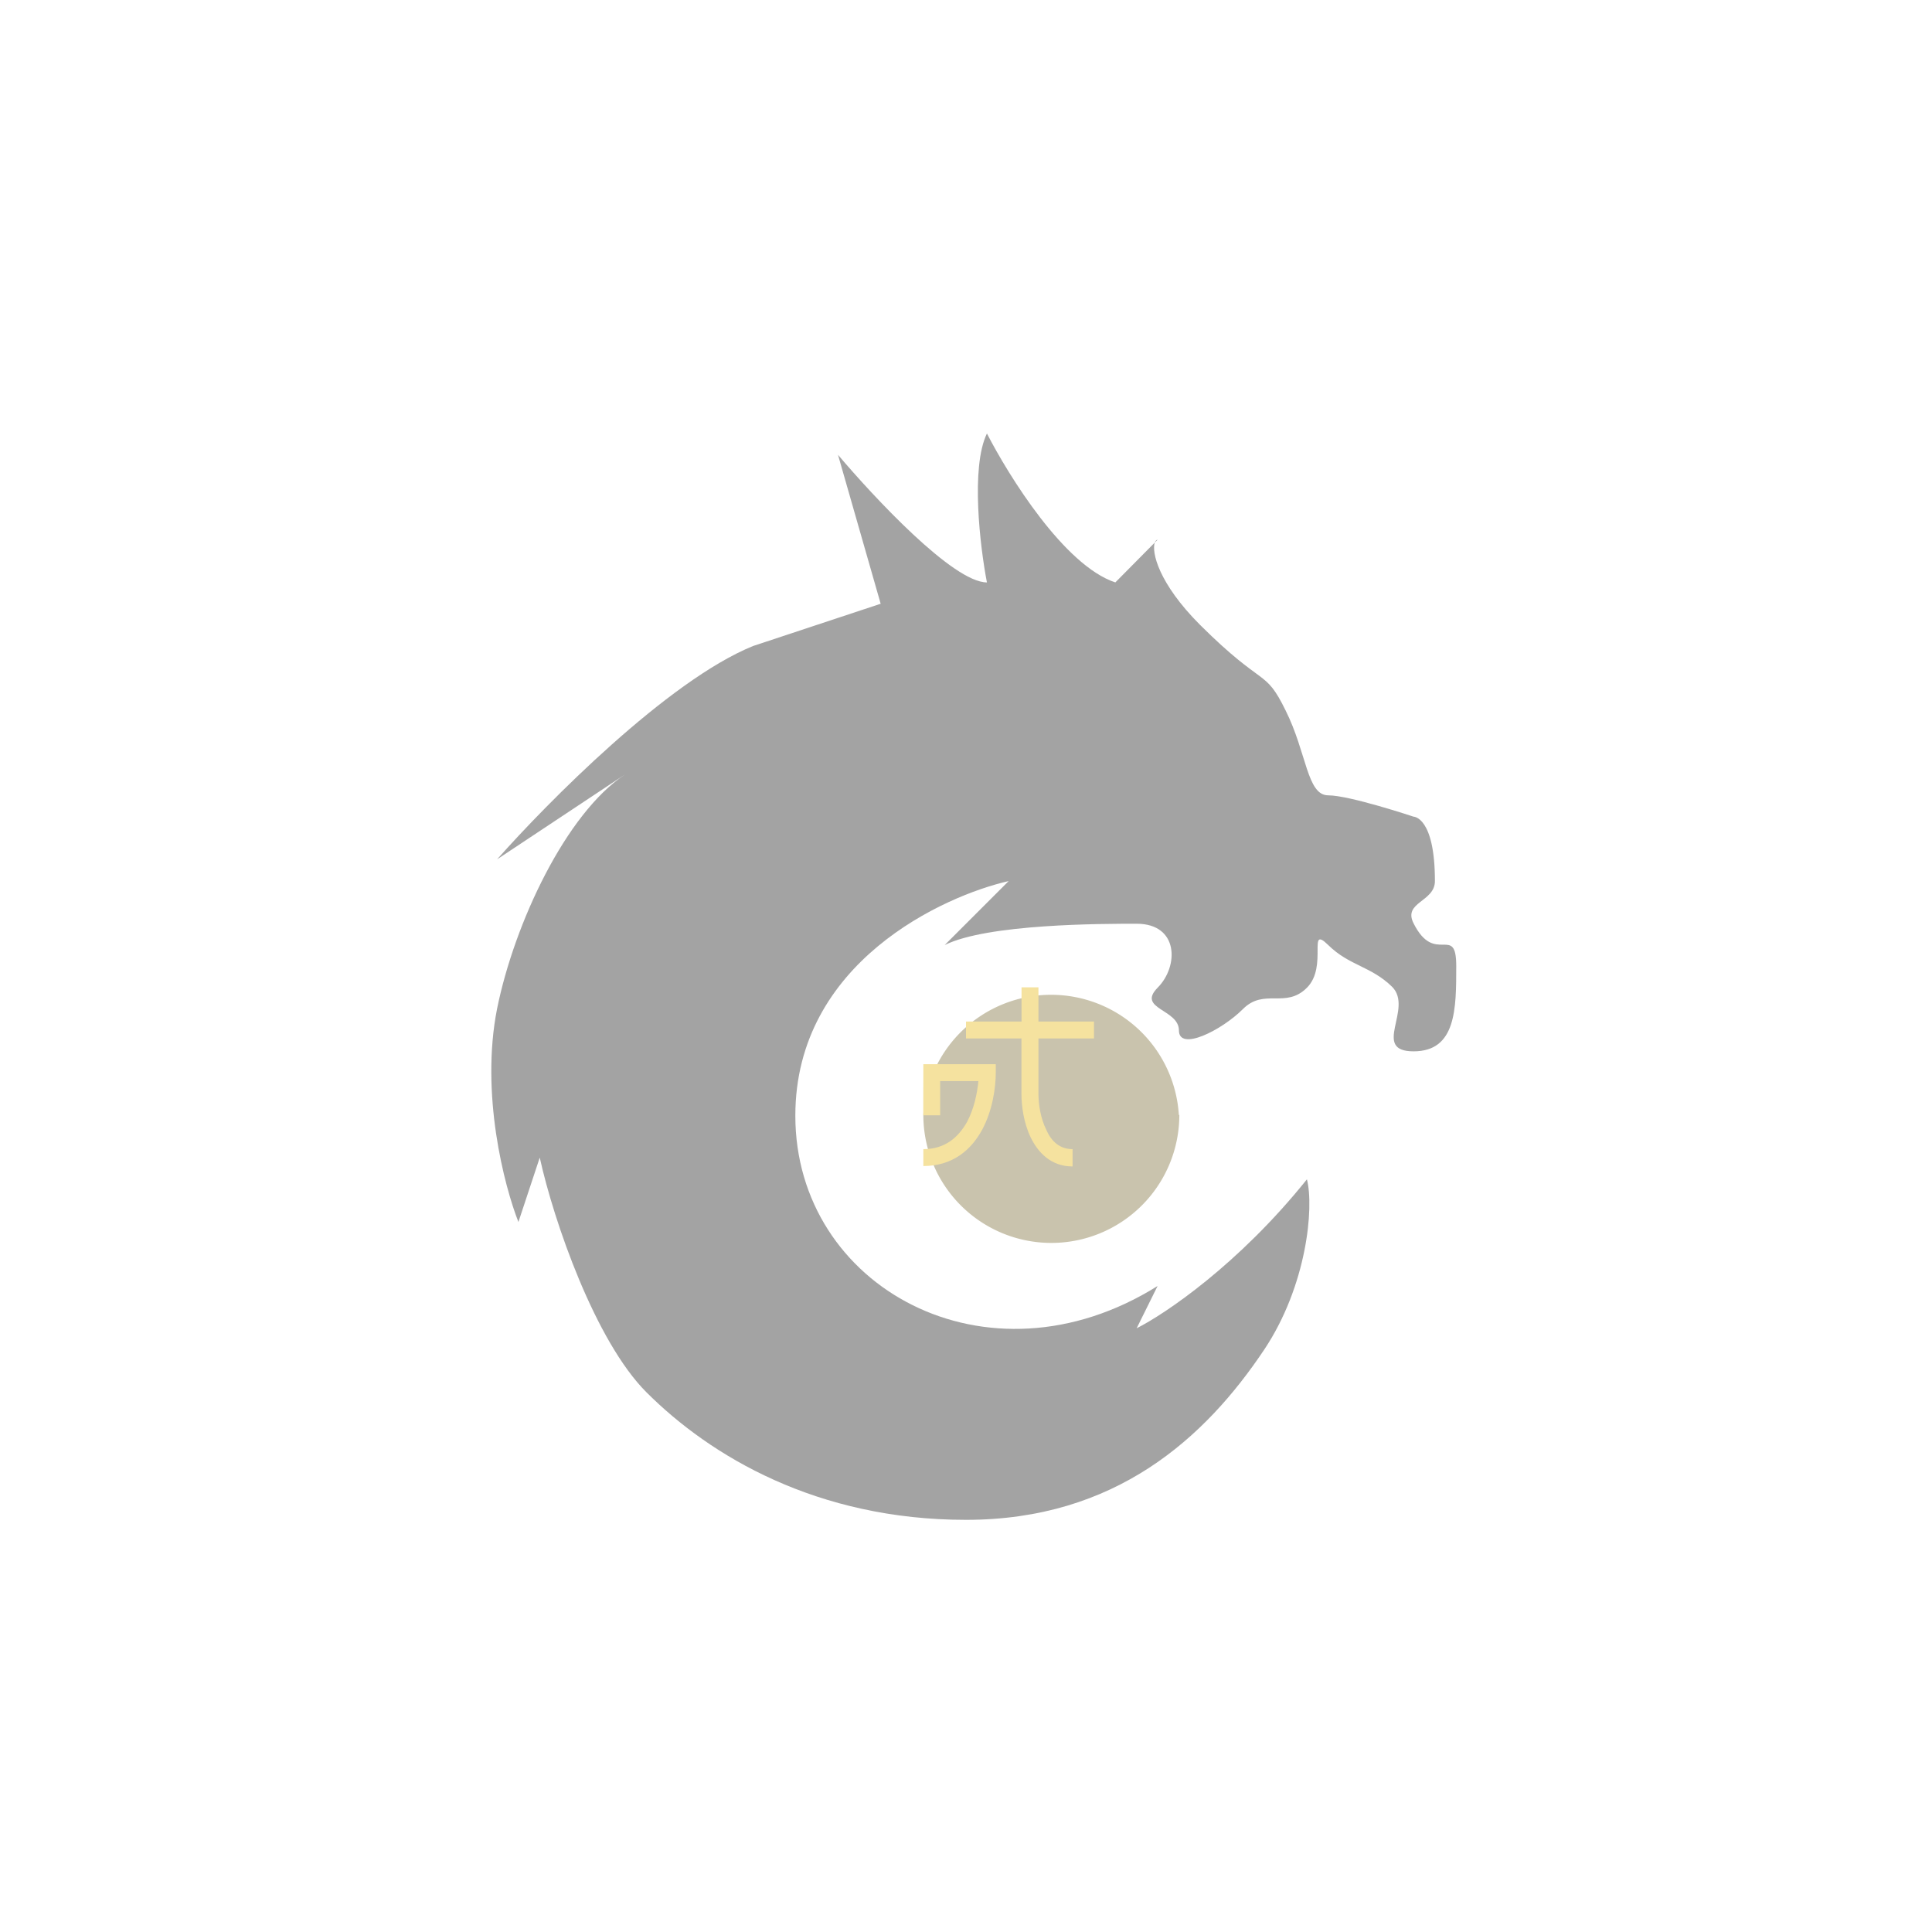 <svg xmlns="http://www.w3.org/2000/svg" width="3em" height="3em" viewBox="0 0 24 24"><g fill="none"><path fill="url(#)" d="M12 19.94a7.94 7.94 0 1 0 0-15.882a7.94 7.94 0 0 0 0 15.882M12 21a8.997 8.997 0 0 0 9-9a9 9 0 0 0-9-9a9 9 0 0 0 0 18"/><path fill="url(#)" d="M12 19.94a7.94 7.94 0 1 0 0-15.88a7.94 7.94 0 0 0 0 15.88"/><path fill="#484848" fill-opacity=".5" d="M10.41 5.65c.445.525 1.43 1.585 1.85 1.585c-.085-.44-.204-1.43 0-1.85c.27.525.96 1.64 1.595 1.85l.49-.495c.01-.02.02-.035.035-.035l-.035.035c-.04.115.04.5.565 1.025c.8.795.8.53 1.06 1.06c.265.53.265 1.055.53 1.055s1.06.265 1.06.265s.265 0 .265.8c0 .26-.4.26-.265.525c.265.53.53 0 .53.53s0 1.06-.53 1.06s0-.53-.265-.8c-.265-.26-.53-.26-.795-.52s0 .265-.265.53s-.53 0-.795.265s-.795.53-.795.265s-.525-.265-.265-.53c.265-.265.265-.795-.26-.795c-.425 0-1.855 0-2.385.265l.795-.795c-.795.18-2.65 1.005-2.65 2.915c0 2.13 2.385 3.44 4.5 2.115l-.26.525c.35-.175 1.27-.795 2.115-1.85c.09.35 0 1.32-.53 2.115c-.735 1.1-1.85 2.115-3.705 2.115c-1.85 0-3.175-.79-3.97-1.585c-.635-.635-1.15-2.12-1.325-2.915l-.265.8c-.175-.445-.475-1.59-.265-2.65c.215-1.06.855-2.425 1.59-2.91l-1.59 1.055c.62-.7 2.12-2.22 3.18-2.65L10.94 7.5z"/><path fill="url(#)" fill-rule="evenodd" d="M11.47 9.62a4.6 4.6 0 0 0-1.06-.265a2.7 2.7 0 0 1 1.06-.265c.425 0 .705.175.795.265c0-.265-.32-.85-1.59-1.06a2.19 2.19 0 0 1-1.85-1.59c.635.85 1.85 1.06 2.38 1.06c-1.06-.85-.97-1.765-.794-2.12A2.85 2.85 0 0 0 12.53 7.5c-.426-.635-.35-1.675-.266-2.12c.425 1.485 1.41 2.21 1.85 2.385c-.21-.425.09-.885.265-1.06q-.001 1.192.8 1.59c.32.16.45.525.555.84c.07.2.135.38.235.485c.09.09.15.15.22.185c.14.075.315.075.84.075c.795 0 .795.265.795.53c0 .215-.35.265-.53.265c0 .215-.175.265-.265.265c.21-.21.09-.265 0-.265h-.265c.265-.265-.265-.265-.795-.265c-.31 0-.44-.18-.545-.33c-.075-.105-.14-.2-.25-.2h-.525c-.21 0-.44-.175-.525-.26c-.09.175-.11.635.525 1.055c.5.335.475.455.455.57c-.01.065-.02.125.075.225c.215.21.445.09.53 0v.265c.215 0 .265-.175.265-.265c.21.635-.265.795-.53.795c0 .21-.53.265-.795.265c.215 0 .265-.35.265-.53c-.174-.265-.685-.795-1.32-.795s-1.15.175-1.325.265c.635-.85 1.5-.705 1.85-.53c-.175-.175-.635-.53-1.054-.53c-.28 0-.486-.15-.736-.325c-.22-.16-.48-.34-.85-.465zM9.355 8.03a3.36 3.36 0 0 0-2.915 2.38c.635-1.055 2.03-1.32 2.65-1.32a4.78 4.78 0 0 0-2.65 5.555c0-1.055.53-1.85.8-2.115c-1.065 2.54.615 4.59 1.585 5.295c-.425-.425-.705-1.415-.8-1.85c.27.79 1.435 2.38 3.975 2.38s3.705-2.12 3.97-3.18c-.795 1.06-1.85 2.385-4.235 2.385c-2.38 0-3.97-2.12-3.97-4.5c0-1.905 1.765-3.09 2.65-3.44c-.215 0-.445-.355-.53-.53c.42.21 1.41-.09 1.85-.265c-.53-.265-.795-.265-1.324-.265c-.42 0-.88-.35-1.056-.53m-.8 5.56a4.14 4.14 0 0 0 2.12 3.7c-.795-.17-2.435-1.16-2.65-3.7c-.205-2.545 2.035-3.71 3.18-3.97c.265.175.9.58 1.325.79c.332.161.692.252 1.06.265h-.8a2.5 2.5 0 0 0-.79-.265c-.265 0-3.41.53-3.44 3.18zm2.385-2.65c-.88.8-2.22 2.86-.53 4.765c.35.53 1.59 1.375 3.71.53c-.8.705-2.925 1.68-4.5-.53c-1.325-1.85.175-4.06 1.32-4.765m4.235-.53c.265.53.585.53.8.53c.05 0 .1-.01.15-.02c.22-.04.475-.09.9.55c.095.09.32.265.535.265h-.265c.265.09.685.425.265 1.06c.085-.175.16-.585-.265-.795c-.22-.11-.3-.26-.38-.405c-.11-.205-.21-.39-.68-.39c.09 0 .265.05.265.265c-.09-.09-.32-.265-.53-.265c-.265 0-.795-.265-.795-.795m.135-1.225c0 .1 0 .17.13.17h-.1c-.24.015-.505.025-.695-.53c.09-.09.32-.215.53 0c.135.13.135.265.135.36" clip-rule="evenodd"/><path fill="#95885D" fill-opacity=".5" d="M14.65 13.85a1.59 1.59 0 1 1-3.18 0a1.59 1.59 0 0 1 3.174 0z"/><path fill="url(#)" d="M14.12 13.59a1.59 1.59 0 1 1-3.18 0a1.59 1.59 0 0 1 3.18 0"/><path fill="#F5E29F" d="M12.69 12.69v-.425h.21v.425h.69v.21h-.69v.69c0 .12.024.3.1.45c.064.145.17.235.324.235v.215c-.27 0-.43-.175-.52-.36s-.115-.4-.115-.54v-.69H12v-.21zm-1.22.53h.9v.1c0 .19-.04.475-.17.715c-.136.25-.366.45-.73.45v-.21c.27 0 .434-.145.544-.34c.085-.16.125-.35.14-.505h-.475v.425h-.21z"/><defs><linearGradient id="" x1="5.645" x2="18.355" y1="5.91" y2="17.825" gradientUnits="userSpaceOnUse"><stop stop-color="#F3DF9A"/><stop offset="1" stop-color="#CCA34A"/></linearGradient><linearGradient id="" x1="5.998" x2="18.602" y1="5.397" y2="18.002" gradientUnits="userSpaceOnUse"><stop stop-color="#A78740"/><stop offset=".14" stop-color="#D7B35D"/><stop offset=".62" stop-color="#F0DB94"/><stop offset="1" stop-color="#D3AE57"/></linearGradient><linearGradient id="" x1="14.807" x2="6.865" y1="4.839" y2="19.98" gradientUnits="userSpaceOnUse"><stop stop-color="#DAB866"/><stop offset=".23" stop-color="#E3C678"/><stop offset=".4" stop-color="#D9B662"/><stop offset=".64" stop-color="#F1DB95"/><stop offset="1" stop-color="#D2AA53"/></linearGradient><linearGradient id="" x1="12" x2="12" y1="3" y2="20.972" gradientUnits="userSpaceOnUse"><stop stop-color="#CCA143"/><stop offset="1" stop-color="#E7CD80"/></linearGradient></defs></g></svg>
